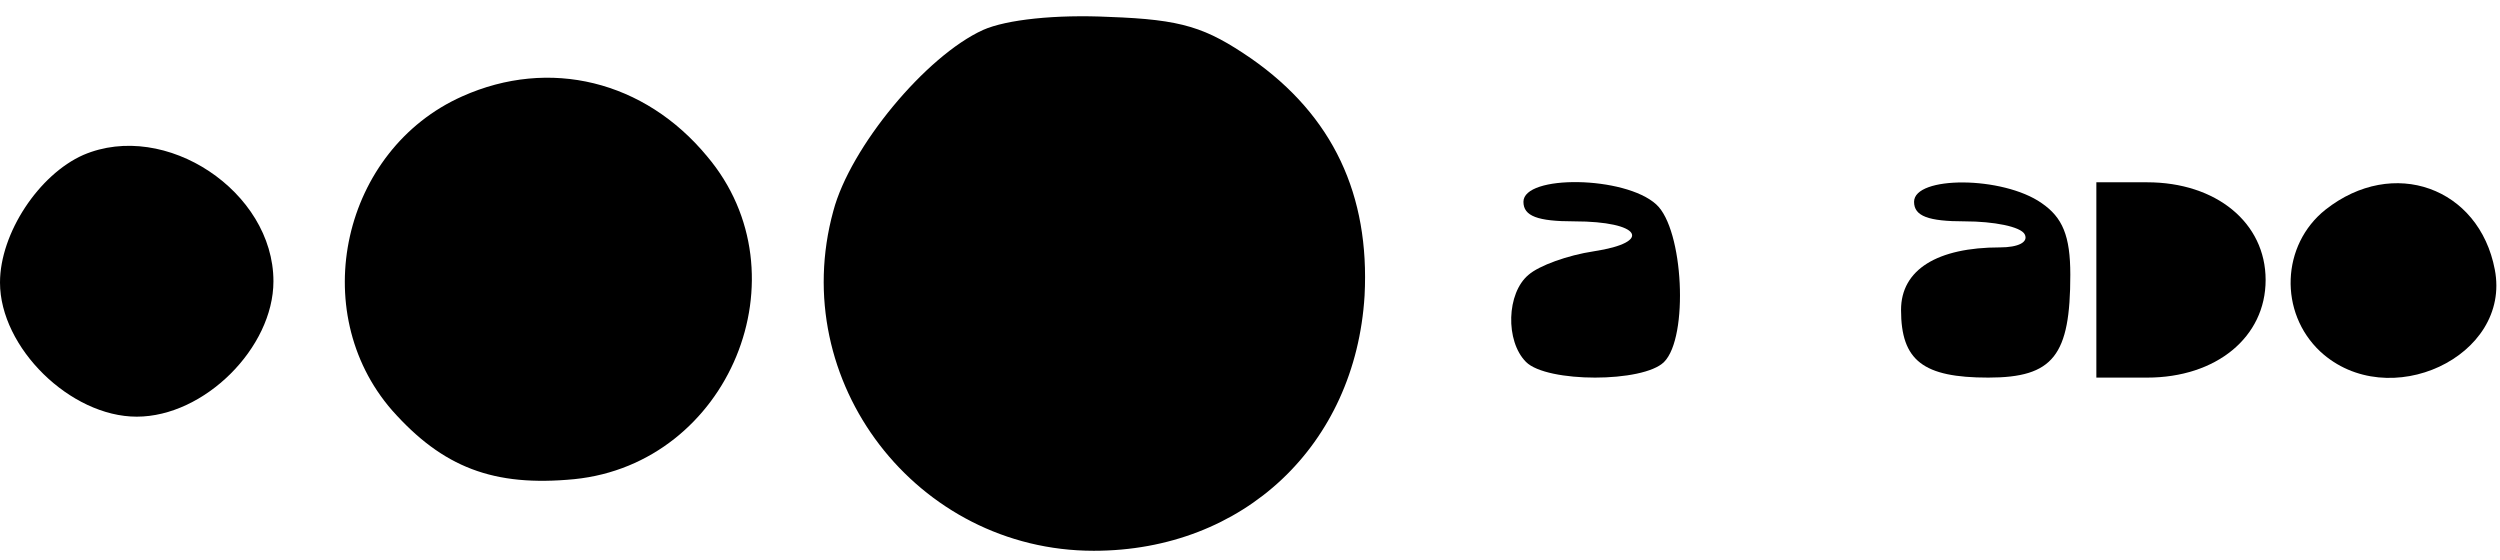 <?xml version="1.0" standalone="no"?>
<!DOCTYPE svg PUBLIC "-//W3C//DTD SVG 20010904//EN"
 "http://www.w3.org/TR/2001/REC-SVG-20010904/DTD/svg10.dtd">
<svg version="1.0" xmlns="http://www.w3.org/2000/svg"
 width="192pt" height="43pt" viewBox="0 0 192 43"
 preserveAspectRatio="xMidYMid meet">
<g transform="translate(0,43) scale(0.1,-0.1)"
fill="#000000" stroke="none">
<path d="M755 407 c-44 -20 -102 -90 -115 -139 -36 -131 64 -261 200 -261 115
0 201 81 208 196 4 77 -24 138 -87 182 -35 24 -53 30 -109 32 -41 2 -79 -2
-97 -10z"/>
<path d="M355 356 c-92 -41 -120 -165 -54 -241 39 -44 78 -59 140 -53 119 12
179 157 102 248 -48 58 -121 76 -188 46z"/>
<path d="M64 311 c-34 -15 -64 -60 -64 -98 0 -50 54 -103 105 -103 52 0 105
53 105 104 0 69 -83 124 -146 97z"/>
<path d="M1170 275 c0 -11 11 -15 39 -15 51 0 61 -16 15 -23 -20 -3 -42 -11
-50 -18 -17 -14 -18 -51 -2 -67 16 -16 90 -16 106 0 19 19 15 102 -6 121 -24
22 -102 23 -102 2z"/>
<path d="M1470 275 c0 -11 11 -15 39 -15 22 0 43 -4 46 -10 3 -6 -5 -10 -19
-10 -48 0 -76 -17 -76 -48 0 -39 17 -52 67 -52 50 0 63 17 63 79 0 30 -6 44
-22 55 -30 21 -98 21 -98 1z"/>
<path d="M1610 215 l0 -75 39 0 c53 0 91 31 91 75 0 44 -38 75 -91 75 l-39 0
0 -75z"/>
<path d="M1786 269 c-34 -27 -36 -79 -4 -109 52 -48 147 -4 134 63 -12 63 -78
87 -130 46z"/>
</g>
</svg>

